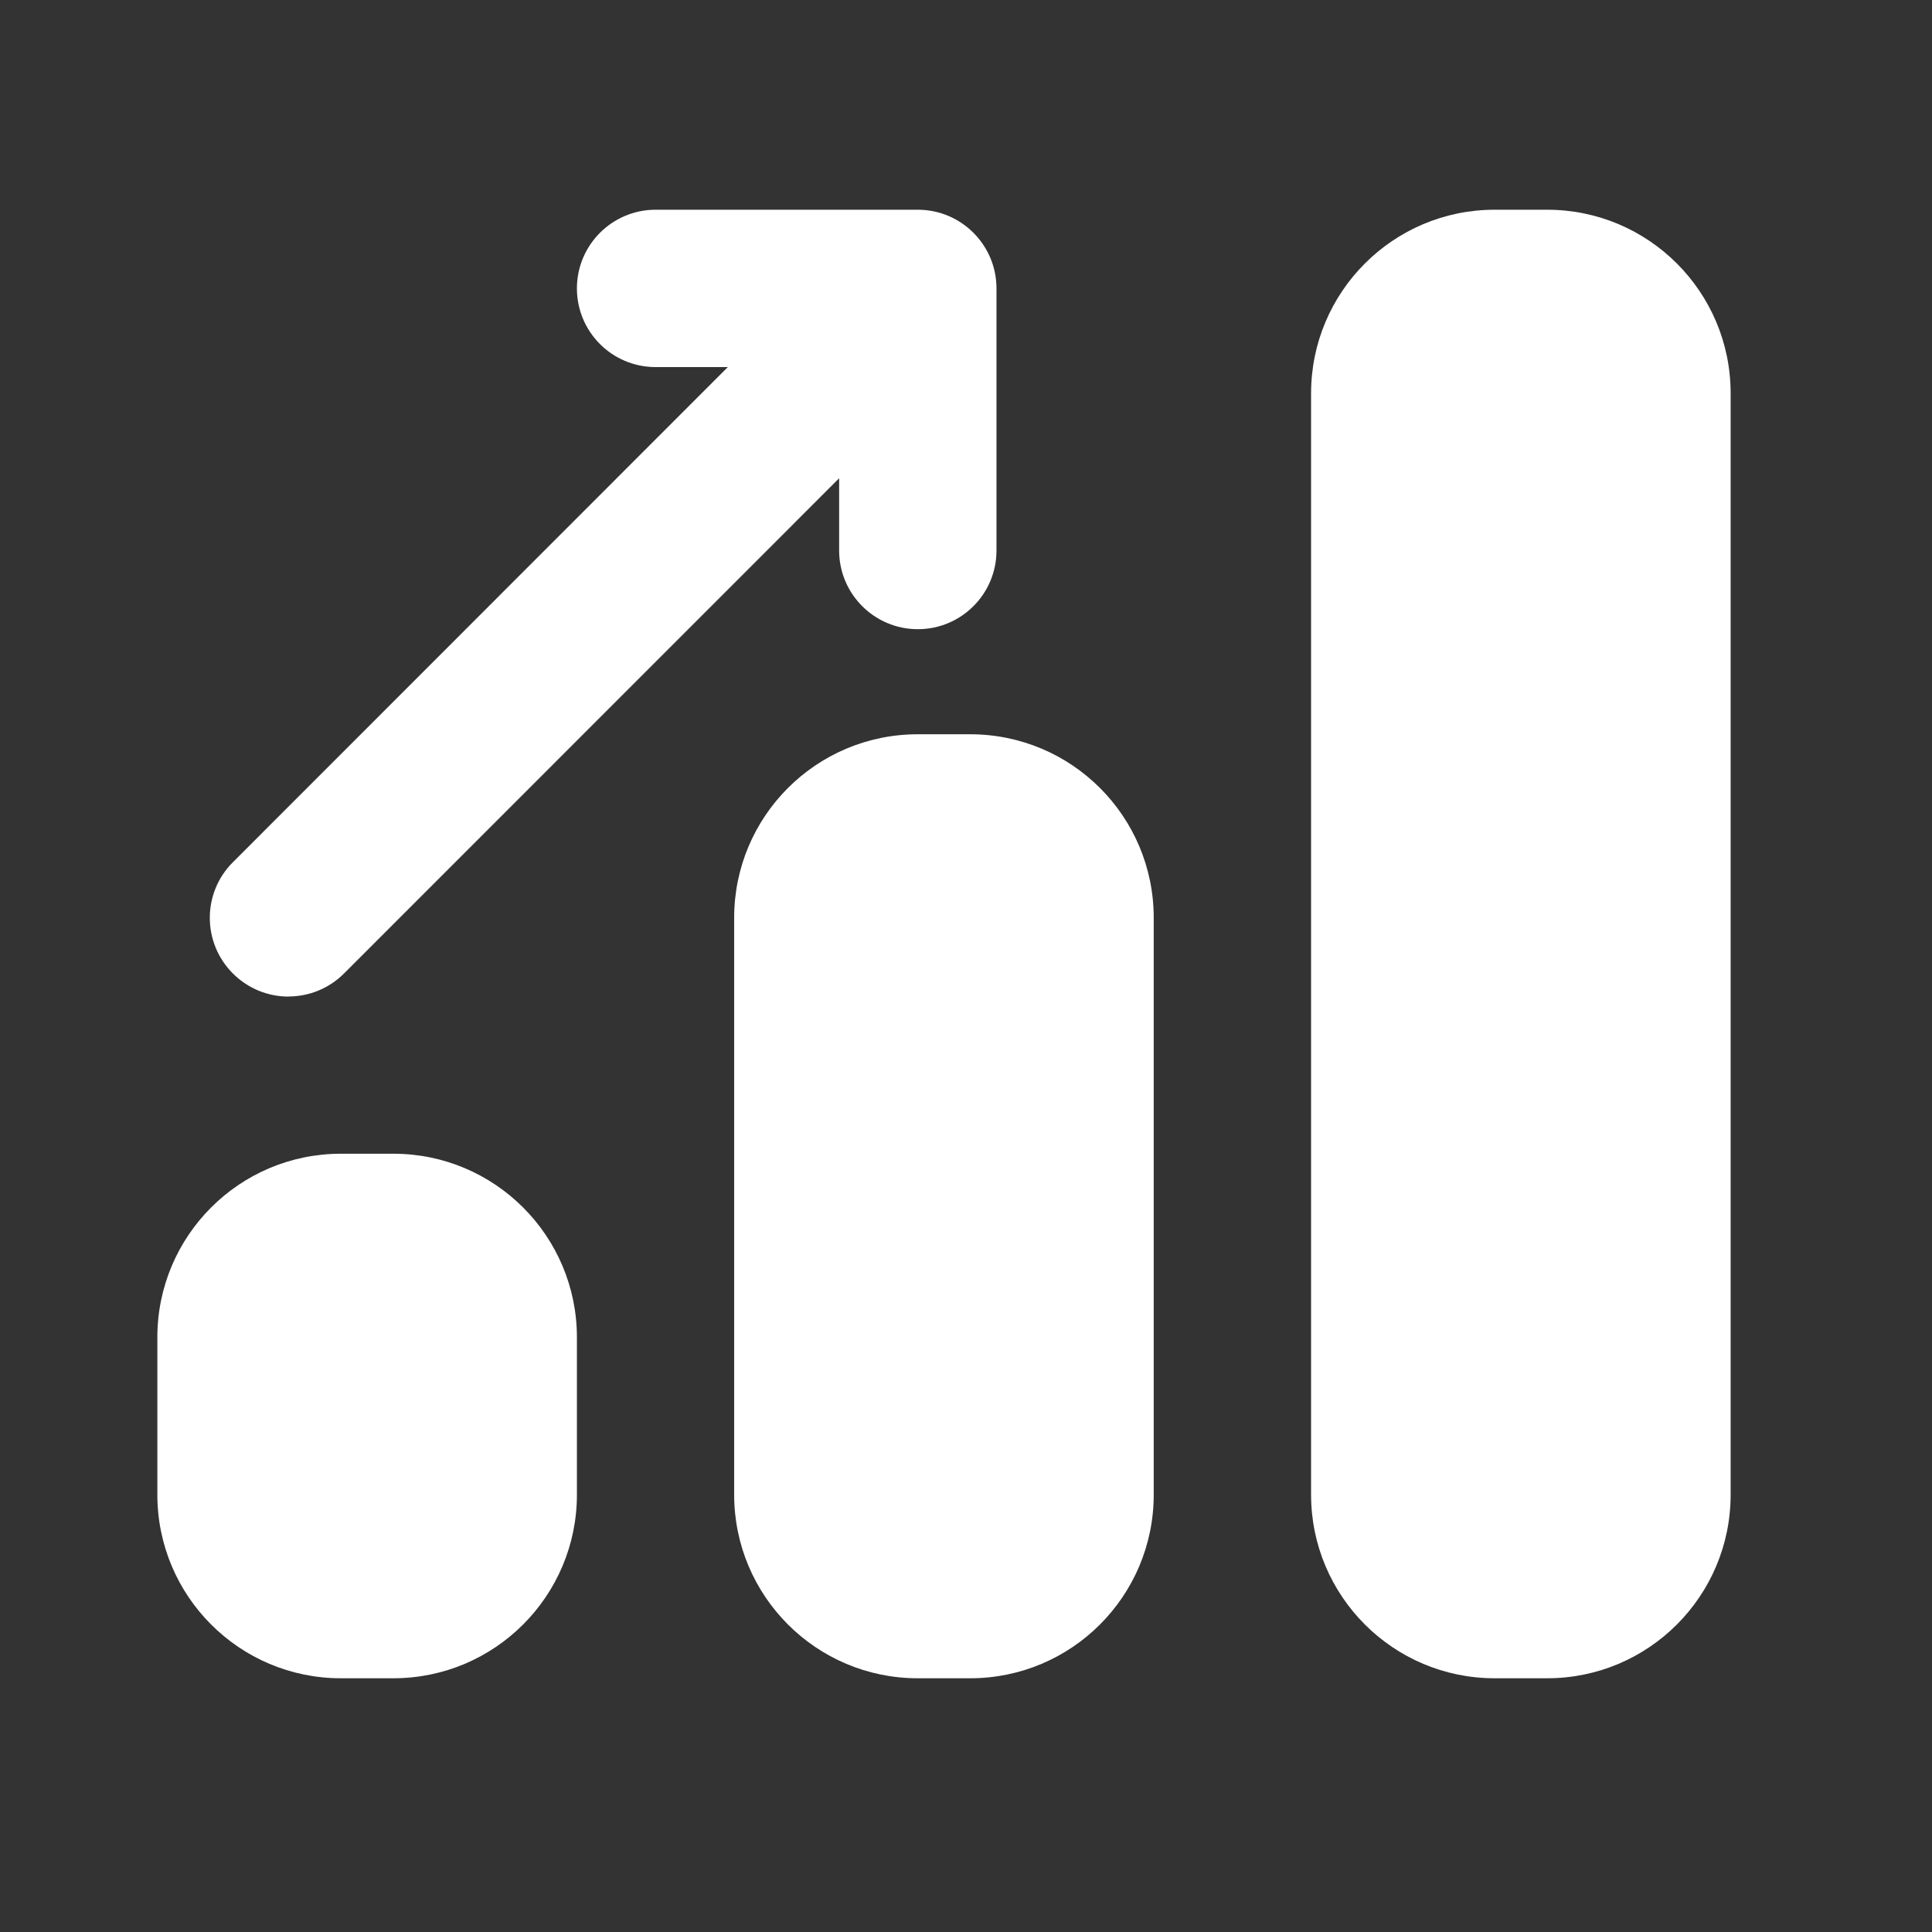 <svg width="18" height="18" viewBox="0 0 18 18" fill="none" xmlns="http://www.w3.org/2000/svg">
<rect x="0" y="0" width="18" height="18" fill="#333333" stroke="none"/>
<path d="M14.414 1.954H13.925C12.981 1.954 12.215 2.72 12.215 3.665V13.925C12.215 14.87 12.981 15.636 13.925 15.636H14.414C15.359 15.636 16.124 14.87 16.124 13.925V3.665C16.124 2.72 15.359 1.954 14.414 1.954Z" fill="white"/>
<path d="M9.039 6.841H8.55C7.606 6.841 6.84 7.606 6.84 8.551V13.925C6.84 14.87 7.606 15.636 8.55 15.636H9.039C9.984 15.636 10.749 14.87 10.749 13.925V8.551C10.749 7.606 9.984 6.841 9.039 6.841Z" fill="white"/>
<path d="M3.665 10.749H3.176C2.231 10.749 1.466 11.515 1.466 12.46V13.925C1.466 14.87 2.231 15.636 3.176 15.636H3.665C4.609 15.636 5.375 14.87 5.375 13.925V12.46C5.375 11.515 4.609 10.749 3.665 10.749Z" fill="white"/>
<path d="M2.688 9.284C2.875 9.284 3.063 9.212 3.206 9.069L7.818 4.456V5.129C7.818 5.534 8.147 5.862 8.551 5.862C8.956 5.862 9.284 5.534 9.284 5.129V2.687C9.284 2.283 8.956 1.954 8.551 1.954H6.108C5.703 1.954 5.375 2.283 5.375 2.687C5.375 3.092 5.703 3.42 6.108 3.42H6.781L2.17 8.033C1.883 8.319 1.883 8.783 2.17 9.07C2.312 9.212 2.5 9.285 2.688 9.285V9.284Z" fill="white"/>
</svg>
